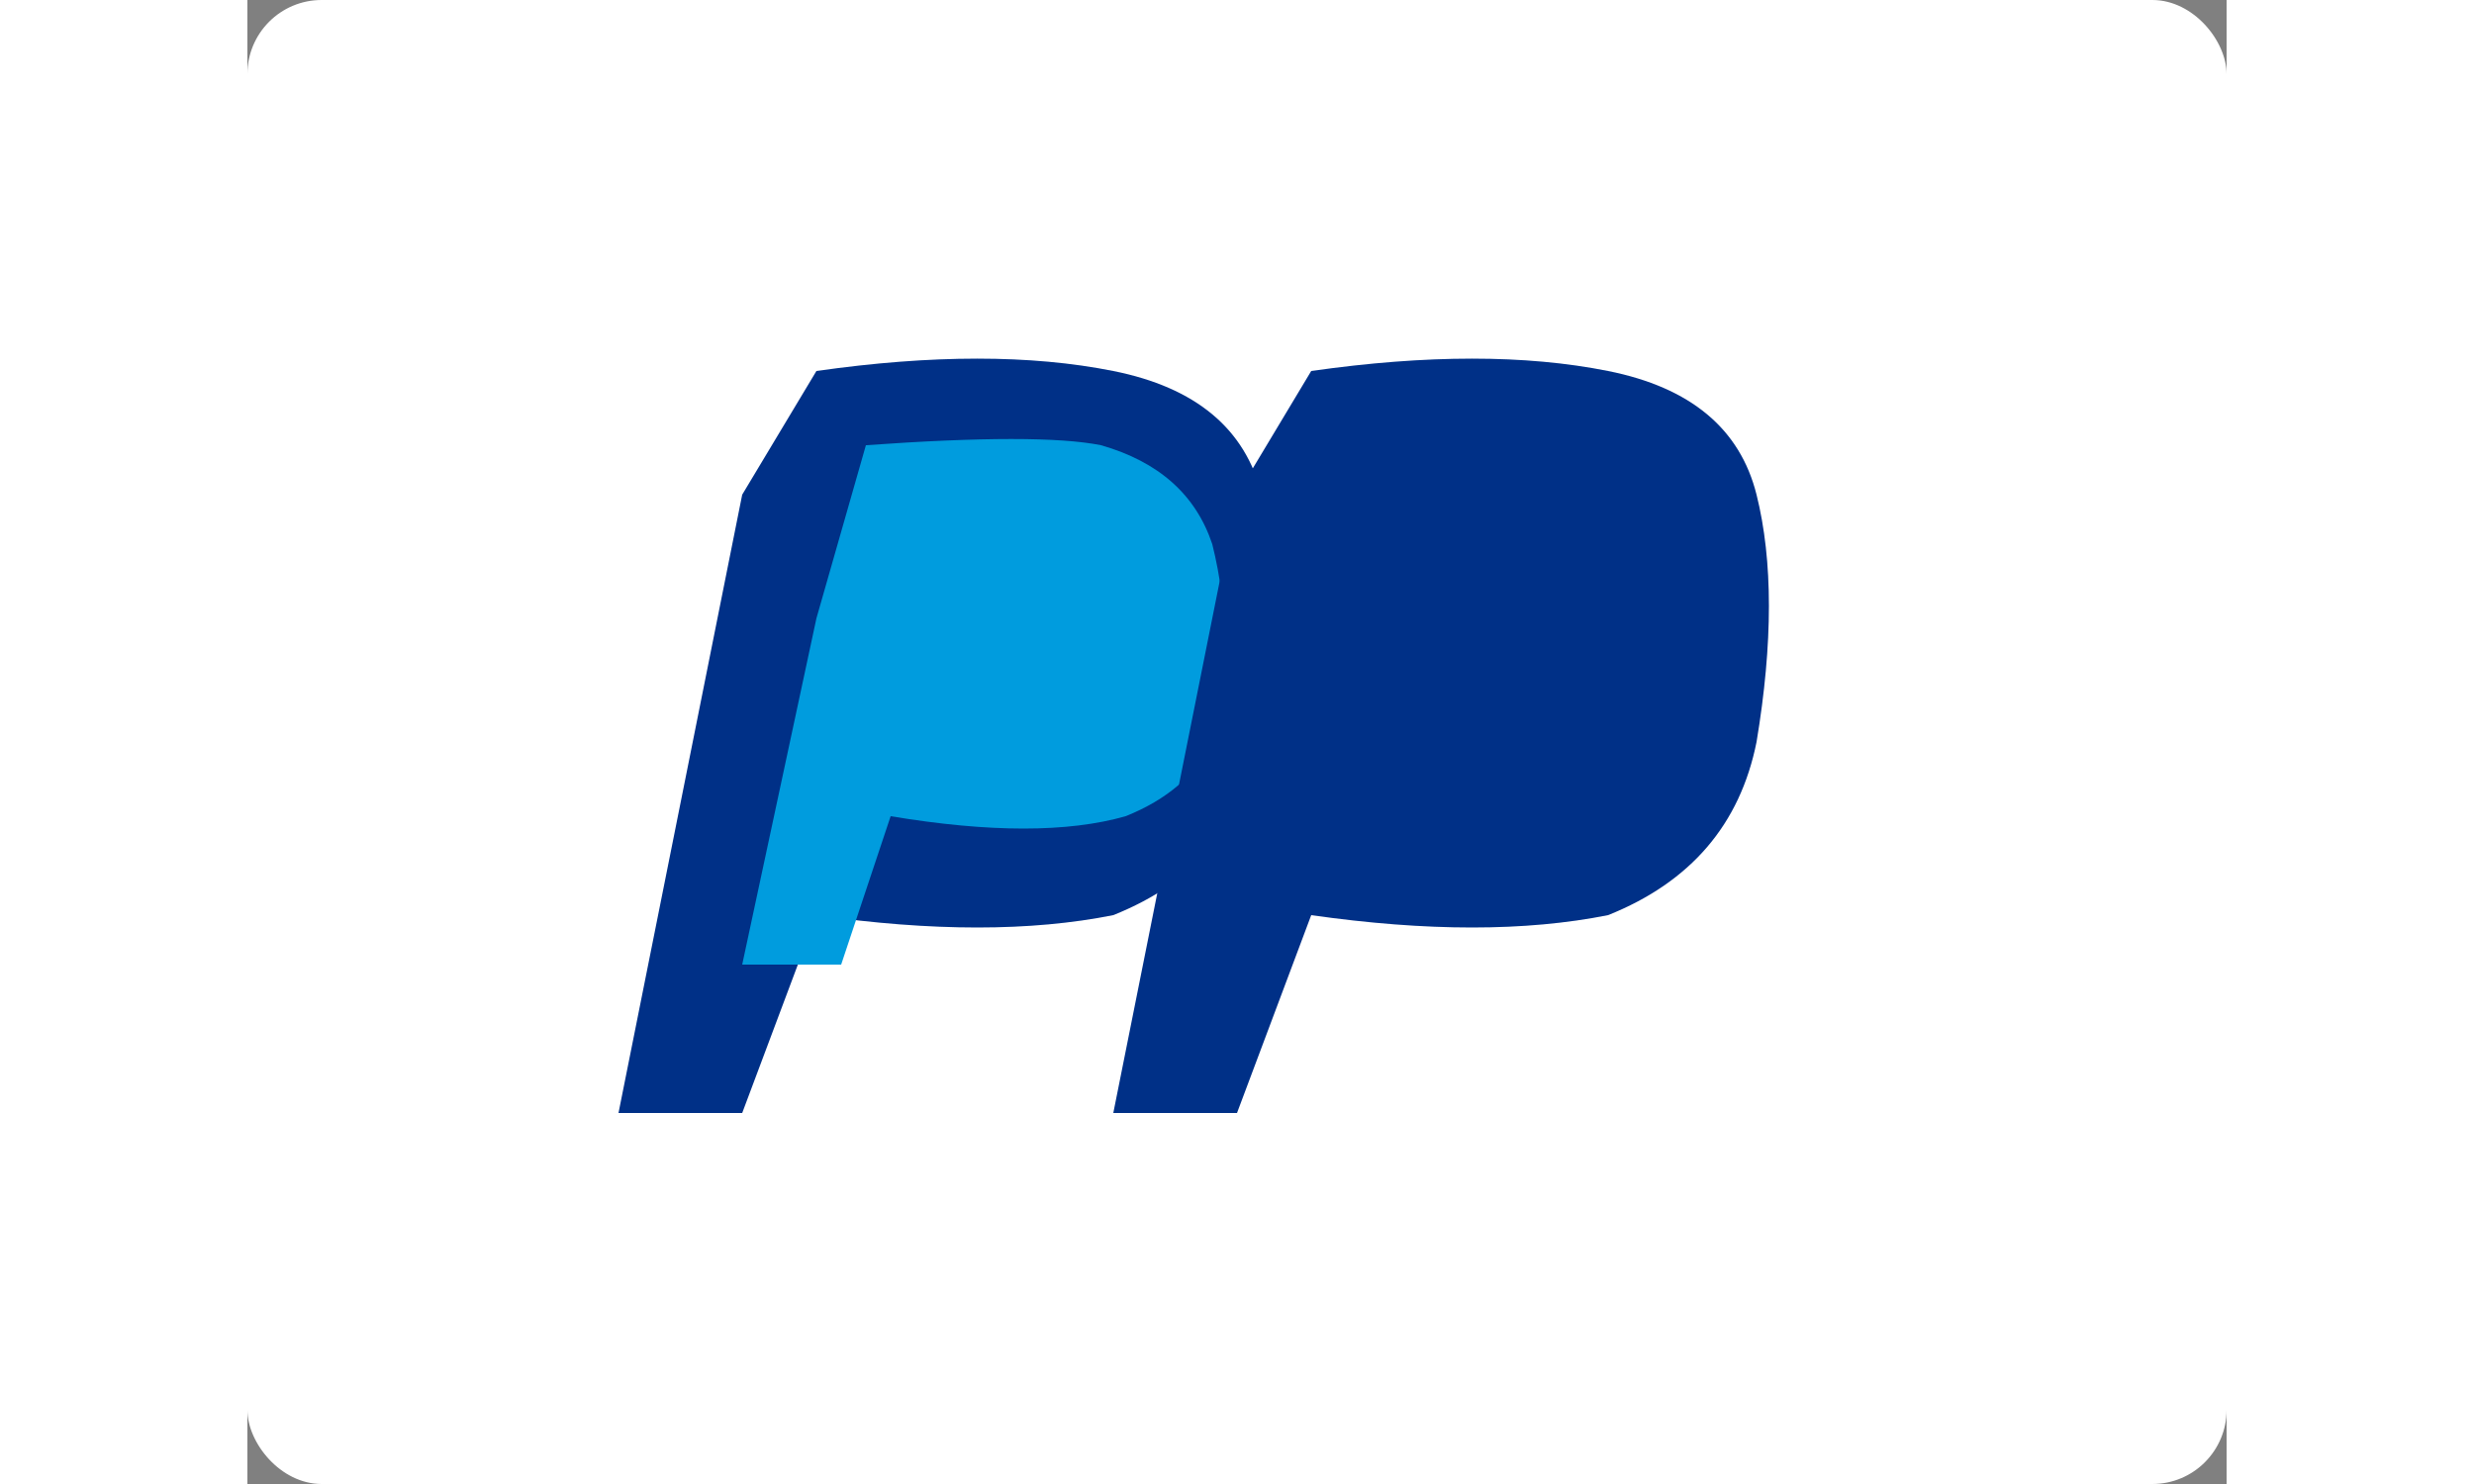 <svg xmlns="http://www.w3.org/2000/svg" viewBox="0 0 800 600" width="100" height="60">
  <rect x="0" y="0" width="800" height="600" fill="#808080" stroke="none"/>
  <rect width="800" height="600" fill="white" rx="30" ry="30"/>
  <path d="M 230,150 Q 300,140 350,150 Q 400,160 410,200 Q 420,240 410,300 Q 400,350 350,370 Q 300,380 230,370 L 200,450 L 150,450 L 200,200 Z" fill="#003087"/>
  <path d="M 250,180 Q 320,175 345,180 Q 380,190 390,220 Q 400,260 390,300 Q 380,320 355,330 Q 320,340 260,330 L 240,390 L 200,390 L 230,250 Z" fill="#009cde"/>
  <path d="M 430,150 Q 500,140 550,150 Q 600,160 610,200 Q 620,240 610,300 Q 600,350 550,370 Q 500,380 430,370 L 400,450 L 350,450 L 400,200 Z" fill="#003087"/>
</svg> 